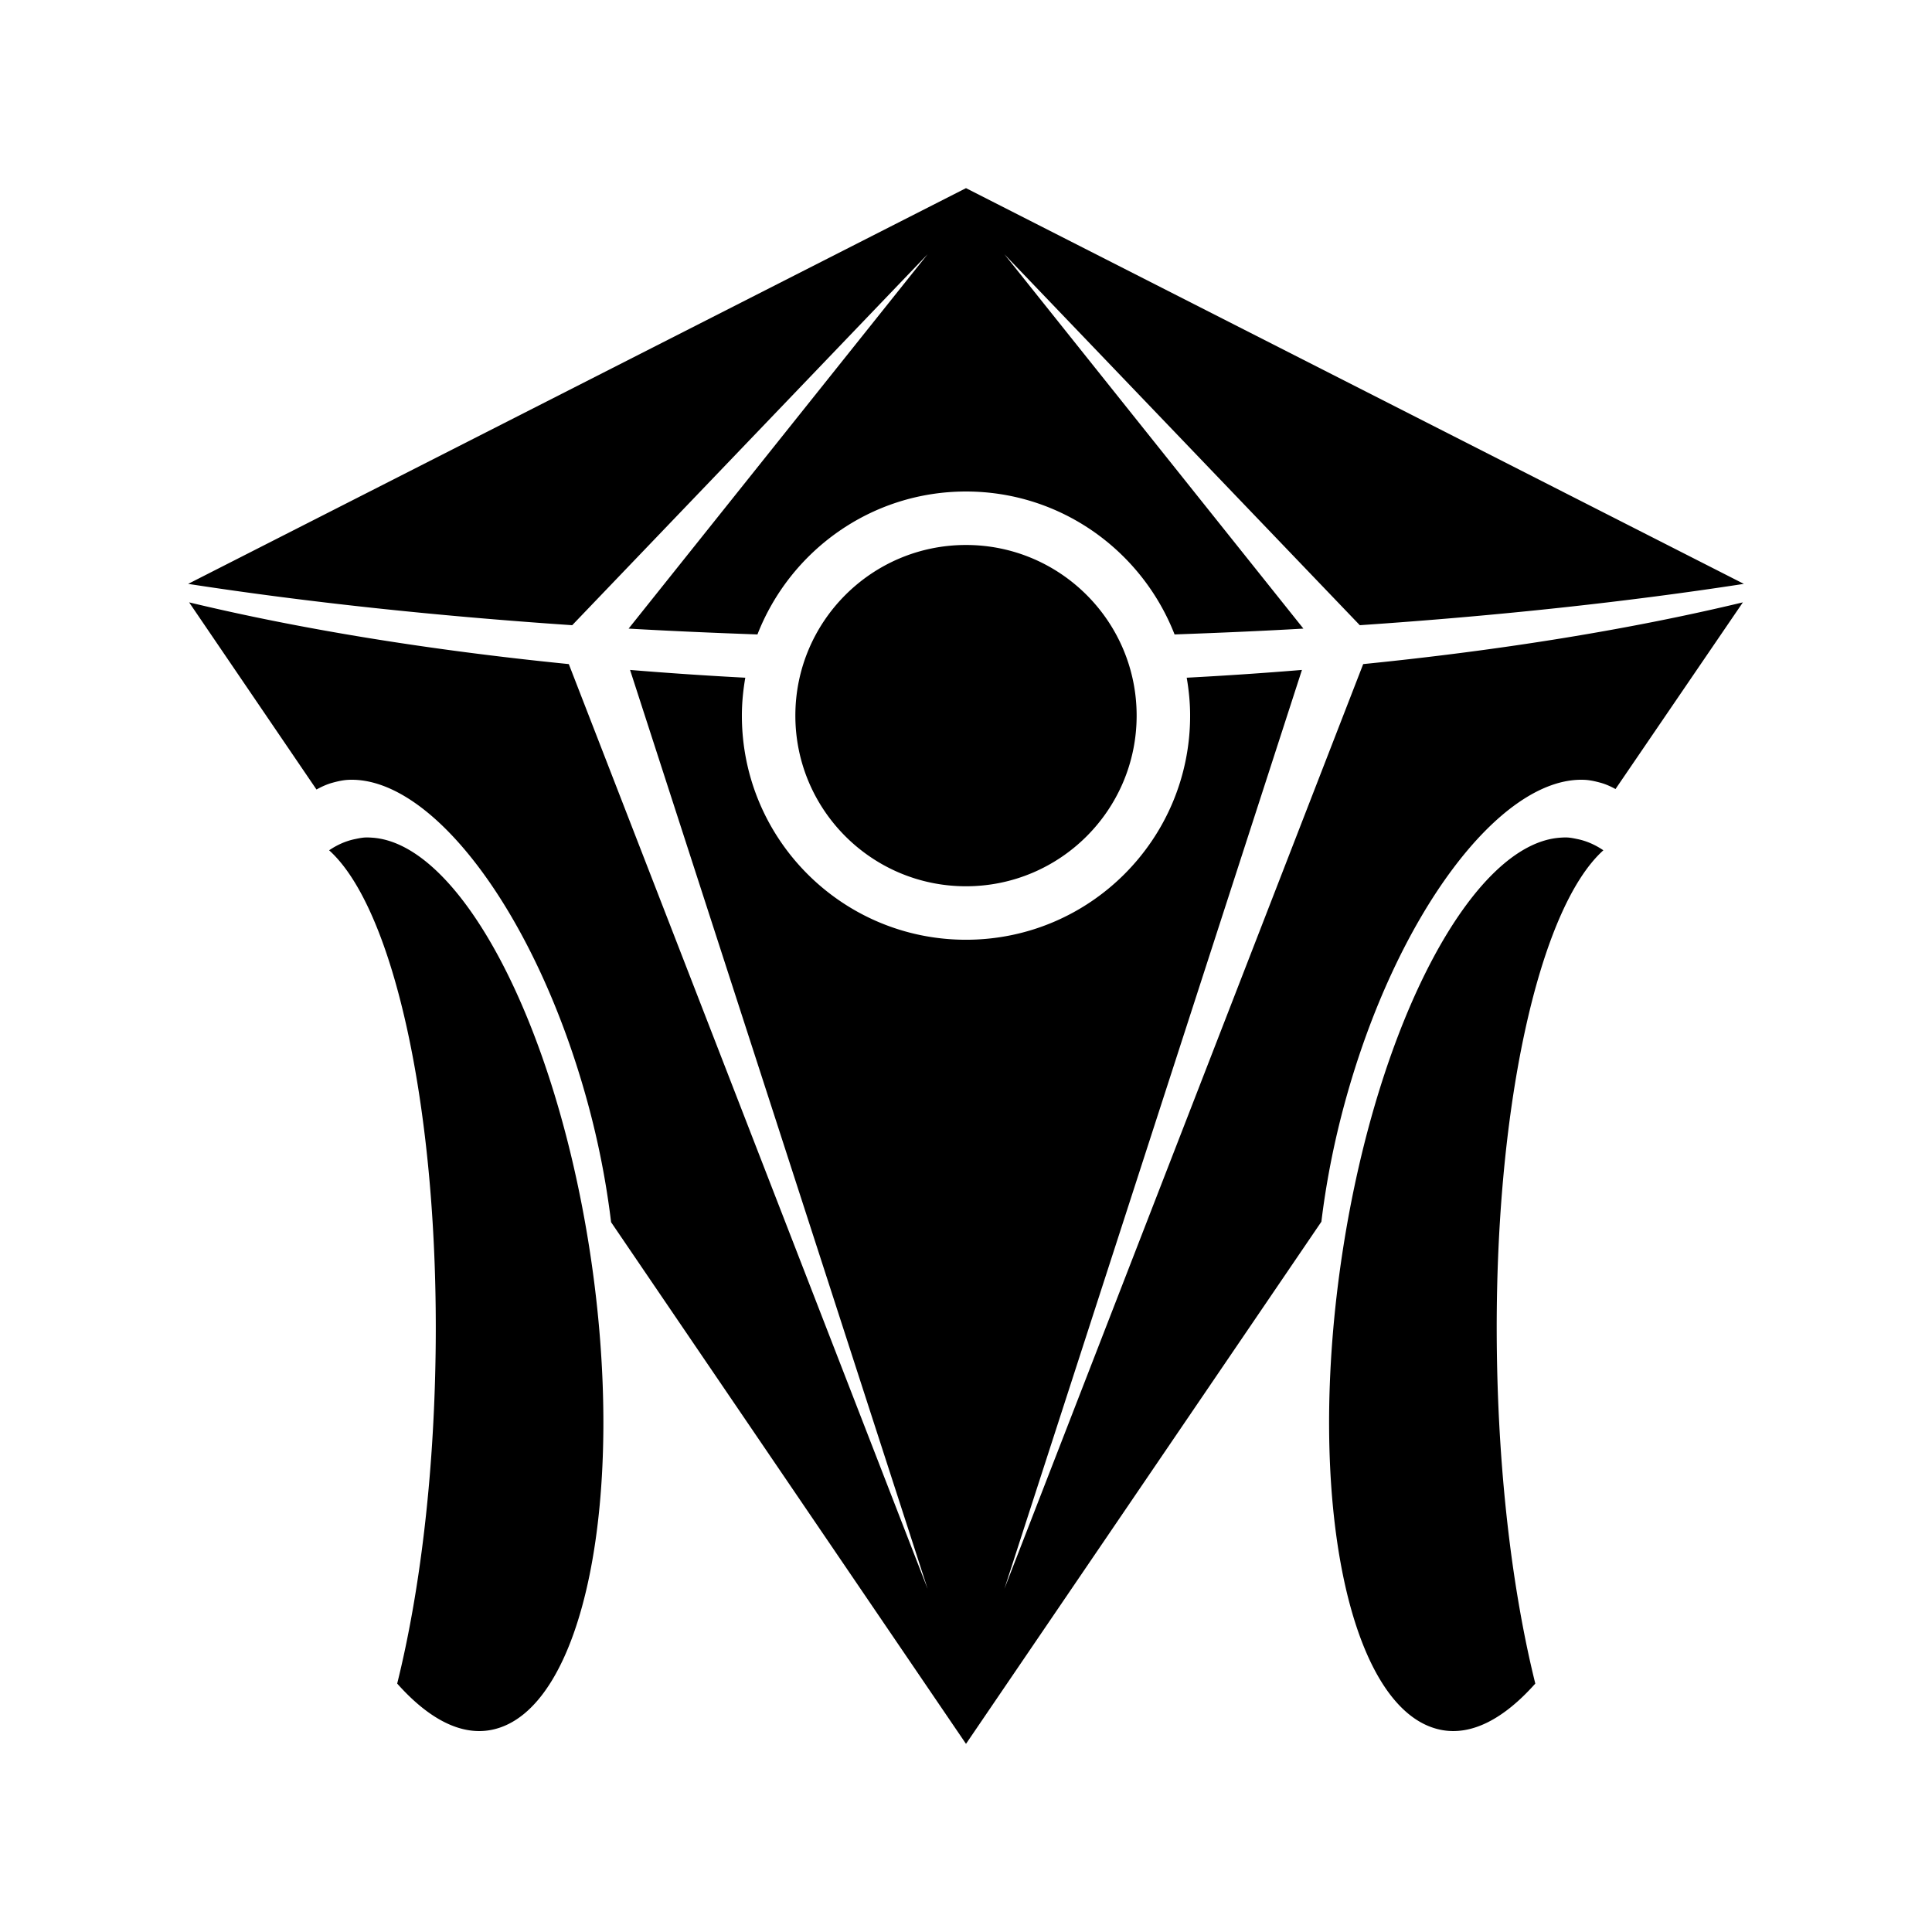 <svg xmlns="http://www.w3.org/2000/svg" width="100%" height="100%" viewBox="-35.84 -35.84 583.68 583.68"><path d="M256 21L21 140.556c35.392 5.459 74.439 9.671 116.031 12.484L244.397 40.975 154.07 154.069c12.75.73 25.77 1.293 38.922 1.762 9.847-25.217 34.306-43.181 63.009-43.181s53.162 17.964 63.01 43.181c13.164-.47 26.16-1.031 38.921-1.762L267.603 40.975 374.97 153.04c41.587-2.814 80.616-7.024 116.03-12.484L256 21zm0 107.806c-28.46 0-51.553 23.094-51.553 51.553s23.094 51.553 51.553 51.553 51.553-23.093 51.553-51.553S284.46 128.806 256 128.806zM21.294 146.137l38.481 56.547c1.54-.852 3.15-1.594 4.847-2.056 1.632-.447 3.302-.823 4.994-.881 25.372-.878 56.648 40.886 72.115 97.672a251.56 251.56 0 017.05 35.984L256 491l107.366-157.744c1.392-11.487 3.695-23.52 7.05-35.837 15.468-56.786 46.89-98.55 72.262-97.672 1.692.057 3.362.436 4.994.88 1.632.448 3.066 1.104 4.553 1.91l38.481-56.4c-33.742 8.108-72.56 14.431-114.709 18.653L267.603 444.147l89.888-277.594a1174.124 1174.124 0 01-34.81 2.35c.638 3.732 1.029 7.543 1.029 11.456 0 37.388-30.322 67.71-67.71 67.71s-67.71-30.322-67.71-67.71c0-3.913.39-7.724 1.029-11.456a1169.58 1169.58 0 01-34.81-2.35l89.888 277.594L136.003 164.79c-42.155-4.22-80.988-10.546-114.71-18.652zm52.581 71.088c-.877.099-1.63.263-2.497.442-2.725.563-5.349 1.72-7.784 3.378 19.536 17.576 33.21 78.75 32.166 152.016-.536 37.6-4.792 72.276-11.604 99.727 9.399 10.56 19.217 15.9 28.641 13.954 27.715-5.724 41.005-70.503 29.522-144.819-10.766-69.672-39.43-123.031-65.8-124.697-.88-.058-1.766-.099-2.644 0zm361.753 0c-26.368 1.666-55.034 55.025-65.8 124.697-11.483 74.316 1.808 139.096 29.522 144.818 9.425 1.947 19.242-3.393 28.641-13.952-6.811-27.452-11.068-62.127-11.603-99.729-1.044-73.264 12.629-134.439 32.166-152.015-2.436-1.658-5.06-2.815-7.785-3.378-.866-.18-1.62-.343-2.497-.442s-1.764-.058-2.643 0z"/></svg>